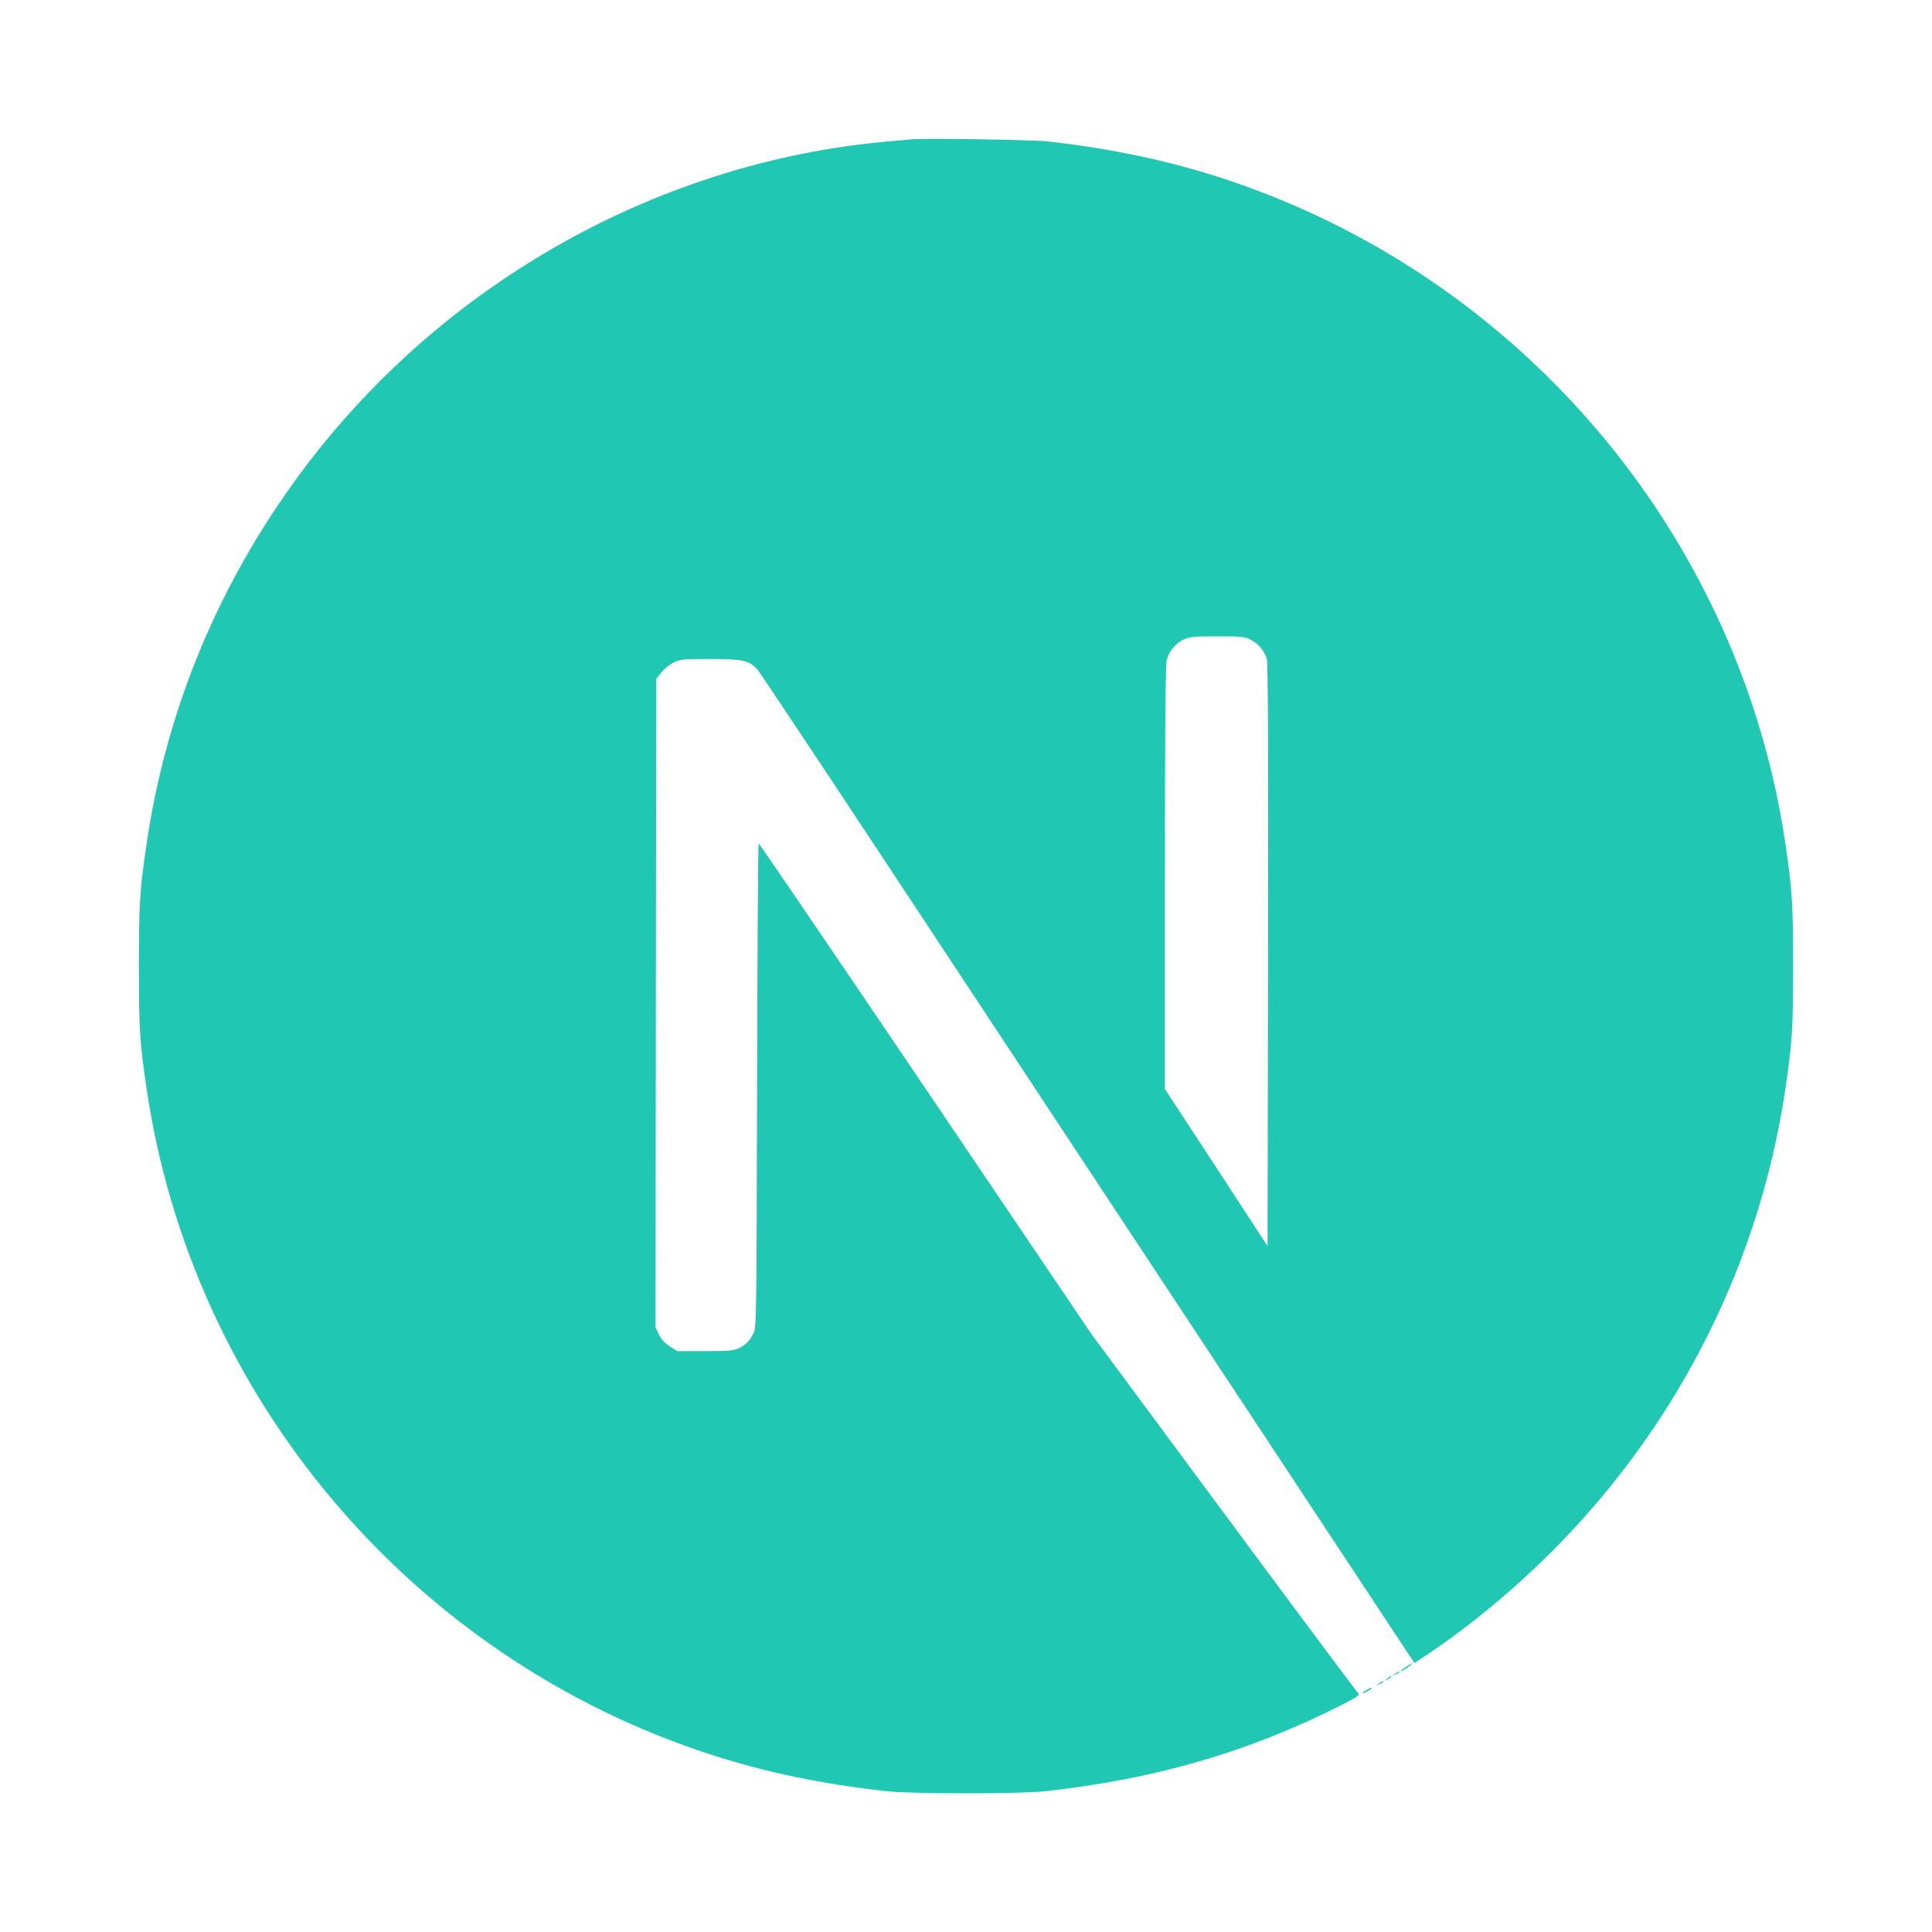 <svg width="56" height="56" viewBox="0 0 56 56" fill="none" xmlns="http://www.w3.org/2000/svg">
<g clip-path="url(#clip0_291_3540)">
<path d="M26.43 4.038C26.327 4.047 25.999 4.08 25.703 4.103C18.893 4.717 12.514 8.392 8.474 14.04C6.224 17.18 4.785 20.742 4.241 24.515C4.049 25.832 4.026 26.221 4.026 28.007C4.026 29.793 4.049 30.182 4.241 31.499C5.544 40.503 11.952 48.068 20.641 50.87C22.198 51.372 23.838 51.714 25.703 51.92C26.43 52 29.57 52 30.297 51.92C33.517 51.564 36.245 50.767 38.935 49.394C39.347 49.183 39.427 49.127 39.371 49.08C39.333 49.052 37.576 46.694 35.467 43.845L31.633 38.665L26.828 31.555C24.185 27.646 22.01 24.45 21.991 24.45C21.973 24.445 21.954 27.604 21.944 31.462C21.93 38.215 21.926 38.487 21.841 38.647C21.72 38.876 21.626 38.97 21.429 39.073C21.279 39.148 21.148 39.162 20.44 39.162H19.629L19.413 39.026C19.273 38.937 19.17 38.82 19.099 38.684L19.001 38.473L19.01 29.076L19.024 19.674L19.17 19.491C19.245 19.392 19.404 19.266 19.517 19.205C19.709 19.111 19.784 19.102 20.595 19.102C21.551 19.102 21.71 19.139 21.959 19.411C22.029 19.486 24.63 23.404 27.742 28.124C30.855 32.844 35.11 39.289 37.201 42.453L40.997 48.204L41.189 48.077C42.891 46.971 44.691 45.396 46.115 43.756C49.148 40.273 51.102 36.027 51.759 31.499C51.951 30.182 51.974 29.793 51.974 28.007C51.974 26.221 51.951 25.832 51.759 24.515C50.456 15.511 44.048 7.947 35.359 5.144C33.826 4.647 32.195 4.305 30.367 4.098C29.917 4.052 26.819 4 26.43 4.038ZM36.245 18.539C36.47 18.652 36.652 18.867 36.718 19.092C36.755 19.214 36.765 21.82 36.755 27.693L36.741 36.12L35.256 33.843L33.765 31.565V25.439C33.765 21.478 33.784 19.252 33.812 19.144C33.887 18.881 34.051 18.675 34.276 18.553C34.468 18.455 34.538 18.445 35.274 18.445C35.968 18.445 36.09 18.455 36.245 18.539Z" fill="#20C8B4"/>
<path d="M40.763 48.307C40.599 48.41 40.547 48.48 40.693 48.4C40.796 48.34 40.965 48.213 40.936 48.208C40.922 48.208 40.843 48.255 40.763 48.307ZM40.44 48.518C40.355 48.583 40.355 48.588 40.458 48.536C40.514 48.508 40.561 48.475 40.561 48.466C40.561 48.428 40.538 48.438 40.44 48.518ZM40.205 48.658C40.121 48.724 40.121 48.728 40.224 48.677C40.28 48.649 40.327 48.616 40.327 48.607C40.327 48.569 40.304 48.578 40.205 48.658ZM39.971 48.799C39.886 48.864 39.886 48.869 39.989 48.818C40.046 48.789 40.093 48.757 40.093 48.747C40.093 48.71 40.069 48.719 39.971 48.799ZM39.615 48.986C39.437 49.08 39.446 49.117 39.624 49.029C39.704 48.986 39.765 48.944 39.765 48.935C39.765 48.902 39.76 48.907 39.615 48.986Z" fill="#20C8B4"/>
</g>
<defs>
<clipPath id="clip0_291_3540">
<rect width="48" height="48" fill="white" transform="translate(4 4)"/>
</clipPath>
</defs>
</svg>
